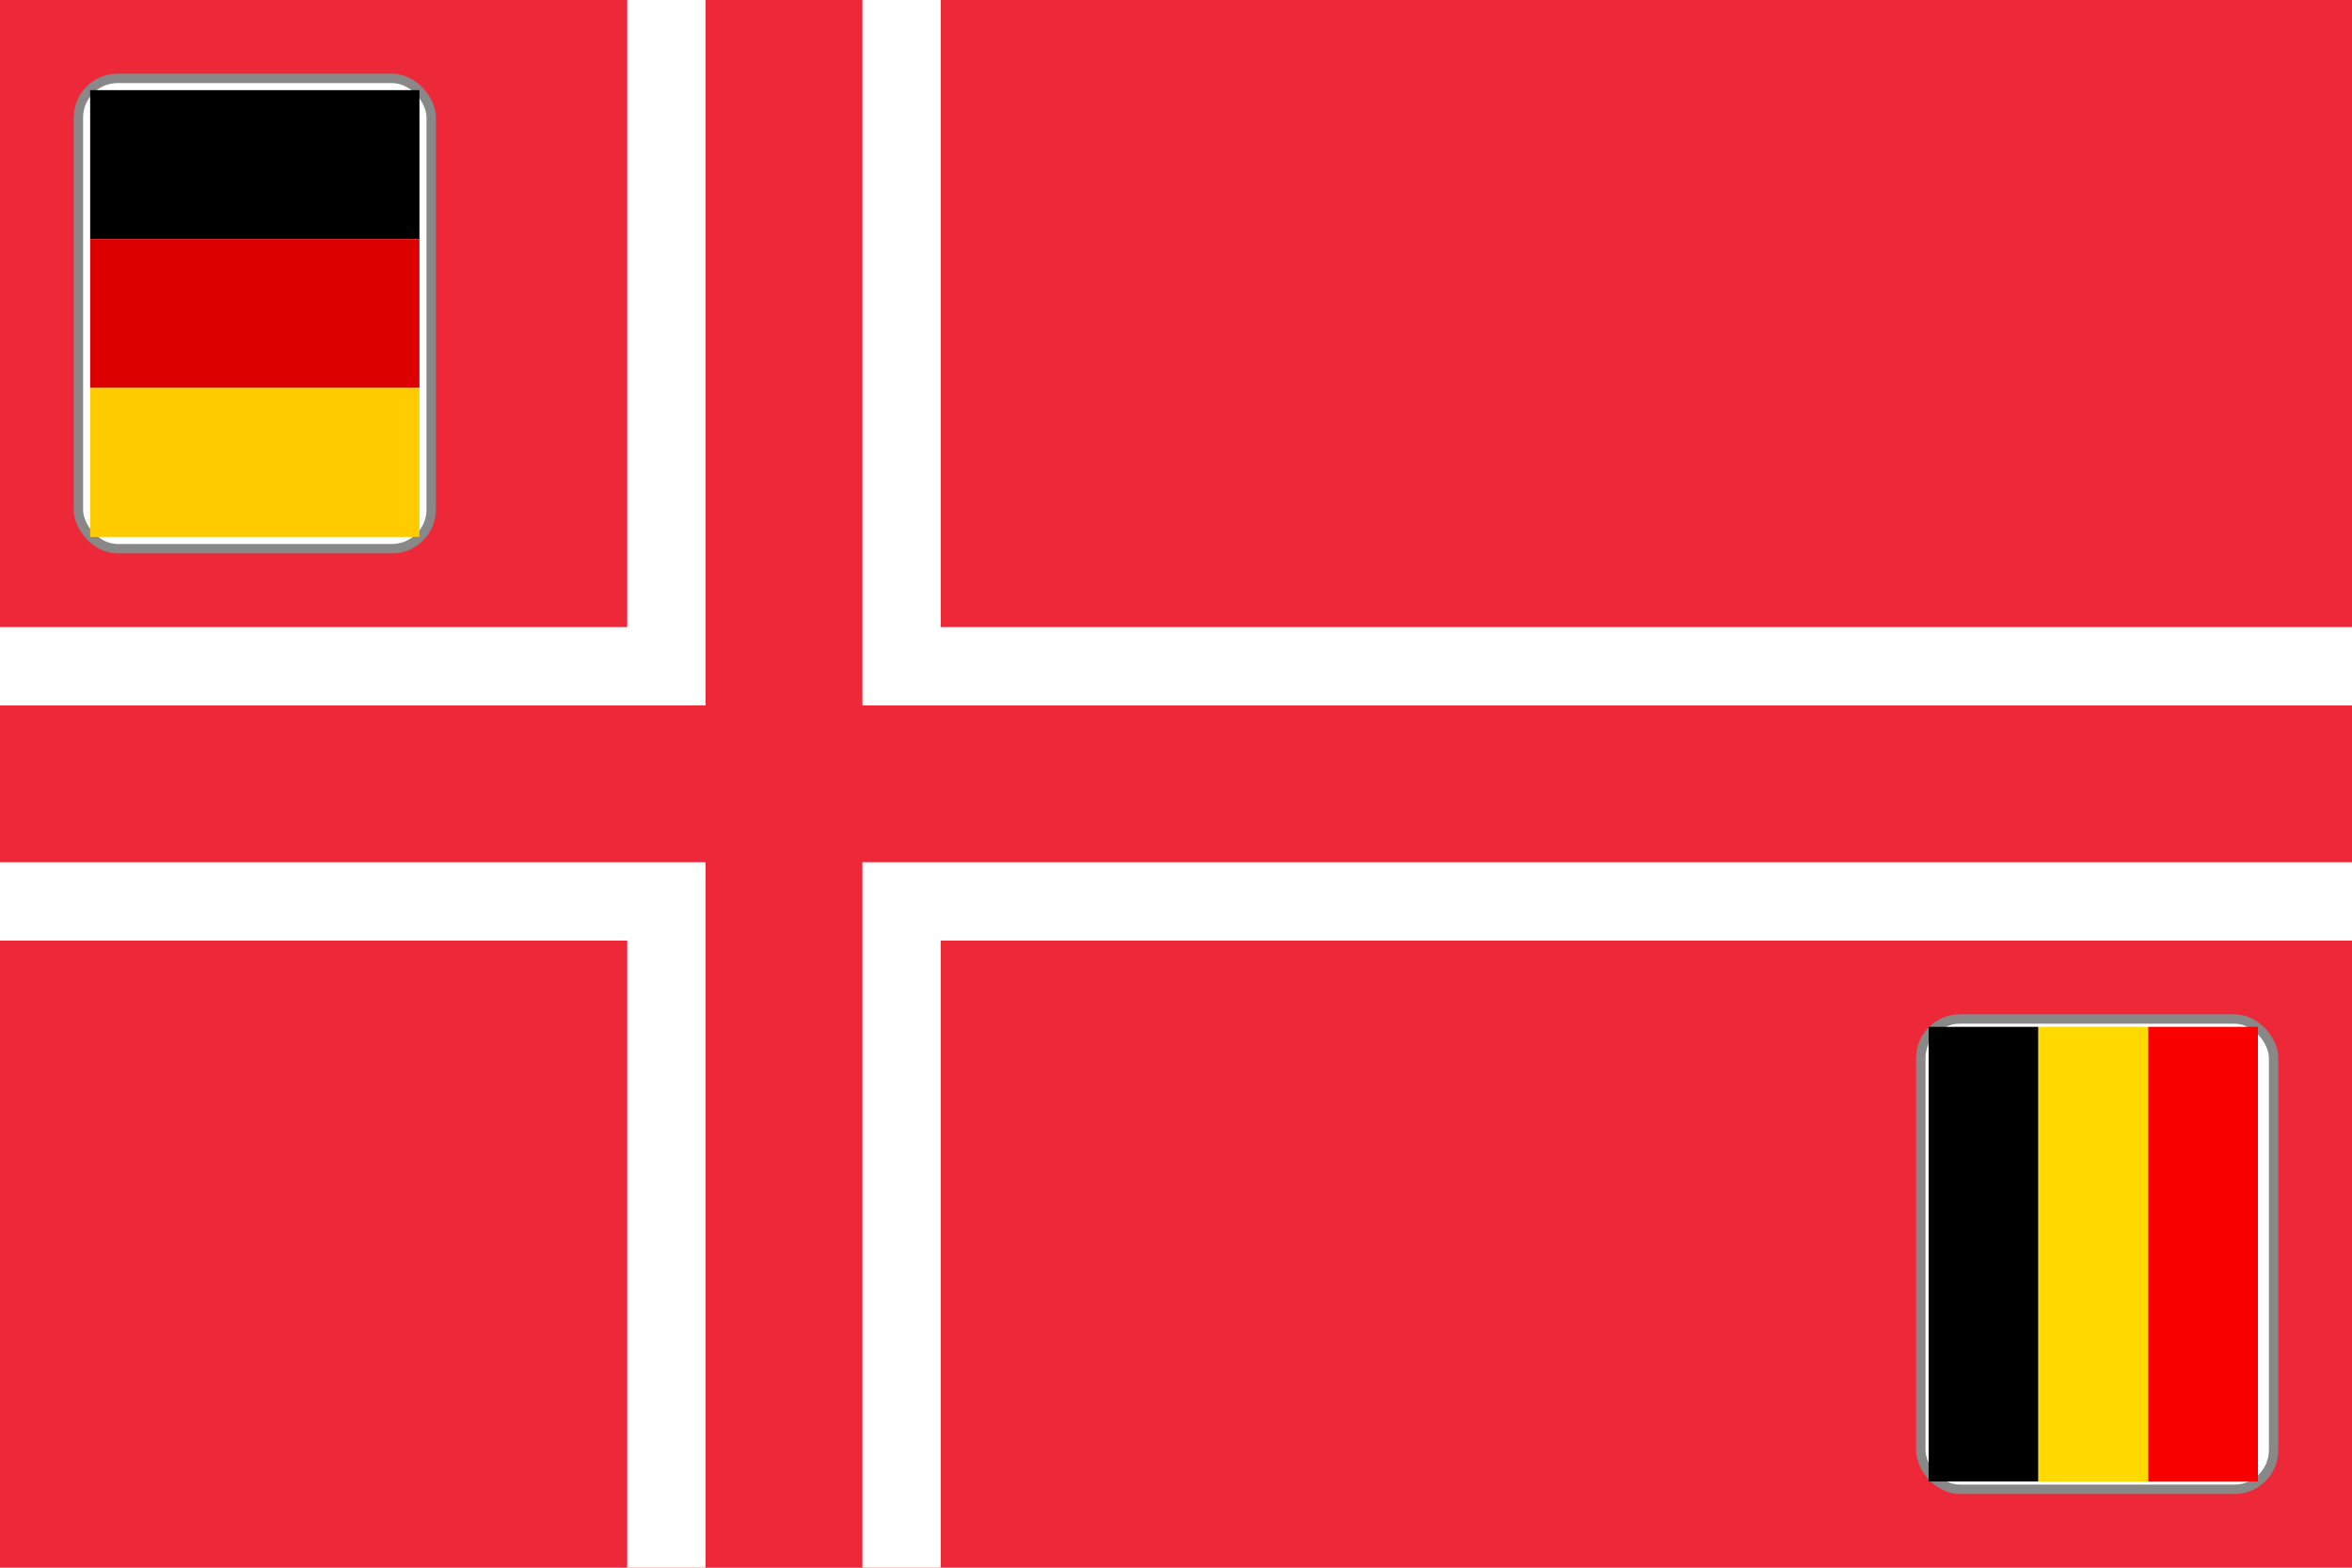 <svg xmlns="http://www.w3.org/2000/svg" width="600" height="400" viewBox="0 0 30 20">

  <!-- Austria Nordisk cross: red base, white cross (off-center) -->
  <rect width="30" height="20" fill="#ed2939"/>
  <!-- Vertical (white) bar of cross -->
  <rect x="8" width="4" height="20" fill="#fff"/>
  <!-- Horizontal (white) bar of cross -->
  <rect y="8" width="30" height="4" fill="#fff"/>
  <!-- Red overlay—make cross thinner (like Norway or Denmark) -->
  <rect x="9" width="2" height="20" fill="#ed2939"/>
  <rect y="9" width="30" height="2" fill="#ed2939"/>

  <!-- Germany mini-flag in top left corner (canton), vertical tricolor -->
  <g>
    <rect x="1" y="1" width="4.5" height="6" rx="0.5" fill="#fff" stroke="#888" stroke-width="0.12"/>
    <rect x="1.15" y="1.15" width="4.2" height="1.9" fill="#000"/>
    <rect x="1.15" y="3.05" width="4.2" height="1.9" fill="#dd0000"/>
    <rect x="1.15" y="4.95" width="4.2" height="1.9" fill="#ffcc00"/>
  </g>

  <!-- Belgium mini-flag in bottom right corner, vertical tricolor -->
  <g>
    <rect x="24.5" y="13" width="4.5" height="6" rx="0.5" fill="#fff" stroke="#888" stroke-width="0.12"/>
    <rect x="24.6" y="13.1" width="1.4" height="5.8" fill="#000"/>
    <rect x="26.0" y="13.1" width="1.4" height="5.8" fill="#ffd900"/>
    <rect x="27.4" y="13.1" width="1.4" height="5.8" fill="#fa0000"/>
  </g>
</svg>
